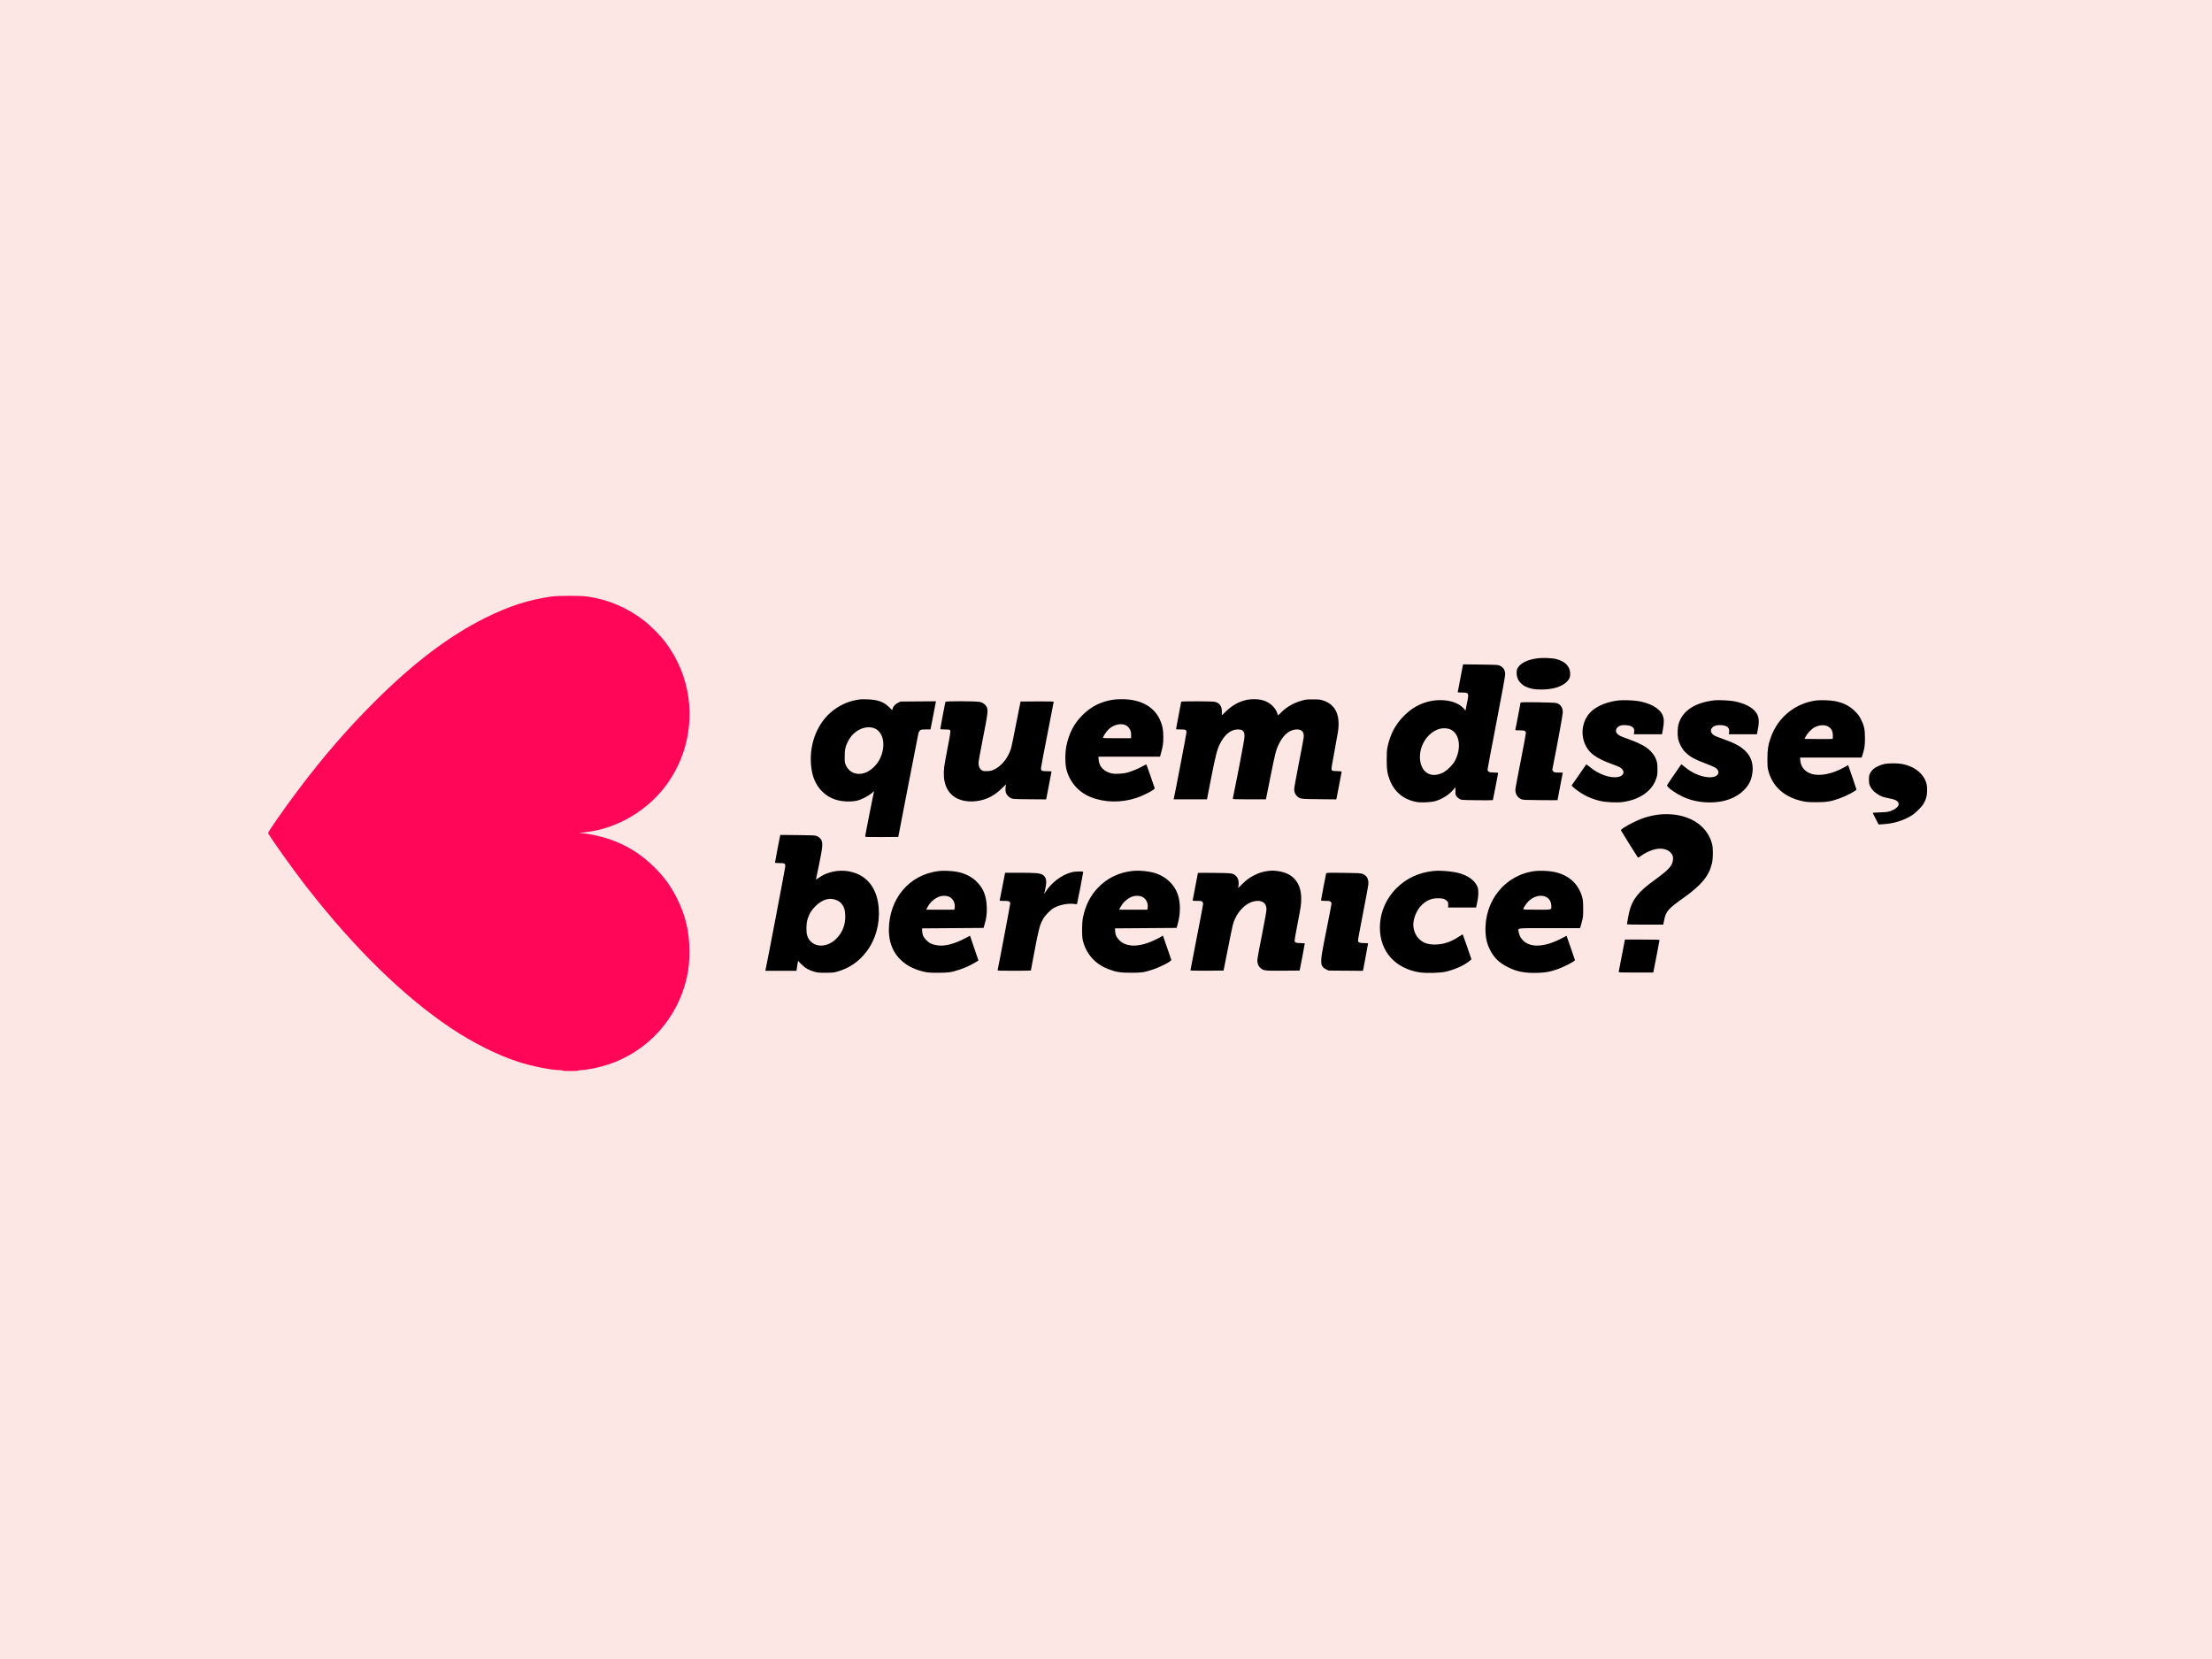 <?xml version="1.0" encoding="UTF-8"?>
<!DOCTYPE svg PUBLIC "-//W3C//DTD SVG 1.0//EN" "http://www.w3.org/TR/2001/REC-SVG-20010904/DTD/svg10.dtd">
<!-- Creator: CorelDRAW -->
<svg xmlns="http://www.w3.org/2000/svg" xml:space="preserve" width="20mm" height="15mm" version="1.0" style="shape-rendering:geometricPrecision; text-rendering:geometricPrecision; image-rendering:optimizeQuality; fill-rule:evenodd; clip-rule:evenodd"
viewBox="0 0 2000 1500"
 xmlns:xlink="http://www.w3.org/1999/xlink"
 xmlns:xodm="http://www.corel.com/coreldraw/odm/2003">
 <defs>
  <style type="text/css">
   <![CDATA[
    .fil0 {fill:#FDE7E4}
    .fil1 {fill:black;fill-rule:nonzero}
    .fil2 {fill:#FF0659;fill-rule:nonzero}
   ]]>
  </style>
 </defs>
 <g id="Camada_x0020_1">
  <rect class="fil0" x="-70.34" y="-43.58" width="2125.62" height="1594.22"/>
  <g id="_2424204101376">
   <path class="fil1" d="M1466.46 863.71c-1.47,7.83 -2.78,14.55 -2.9,14.91 -0.16,0.67 0.75,0.71 15.54,0.71l15.74 0 0.4 -2.1c1.11,-5.37 5.2,-26.75 5.2,-27.23 0,-0.36 -3.38,-0.48 -15.62,-0.48l-15.62 0 -2.74 14.19zm-267.42 -73.97c-0.31,1.04 -4.65,23.81 -4.65,24.37 0,0.28 1.31,0.44 3.98,0.44 3.46,0 4.09,0.12 4.77,0.79 0.43,0.44 0.79,1.15 0.79,1.59 0,0.44 -2.1,11.29 -4.65,24.13 -3.93,19.71 -4.65,23.96 -4.65,27.18 -0.04,3.5 0.04,3.94 1.07,5.49 0.8,1.23 1.75,1.99 3.38,2.74l2.27 1.07 15.5 0.12 15.5 0.12 2.31 -12.24c1.27,-6.72 2.3,-12.36 2.3,-12.56 -0.04,-0.16 -1.59,-0.28 -3.5,-0.28 -4.17,0 -5.44,-0.51 -5.6,-2.18 -0.08,-0.68 1.99,-11.85 4.53,-24.85 2.55,-12.99 4.69,-24.64 4.81,-25.87 0.48,-4.89 -1.39,-8.27 -5.33,-9.7 -1.66,-0.63 -3.85,-0.75 -17.25,-0.91 -14.7,-0.16 -15.38,-0.12 -15.58,0.55l0 0zm-230.41 -0.99c-9.1,2.39 -18.6,9.74 -23.69,18.32 -0.55,0.96 -0.87,1.28 -0.75,0.8 0.79,-2.82 1.79,-8.51 1.79,-10.38 0,-3.02 -1.2,-5.32 -3.38,-6.59 -2.47,-1.47 -6.32,-1.79 -21.07,-1.79l-12.76 0 -2.3 11.8c-1.27,6.52 -2.39,12.24 -2.51,12.72 -0.19,0.92 -0.15,0.92 3.74,0.92 4.57,0 5.68,0.47 5.68,2.46 0,1.03 -10.81,58.07 -11.36,60.02 -0.2,0.67 0.71,0.71 14.9,0.71 8.35,0 15.14,-0.12 15.14,-0.24 0,-0.15 1.56,-8.34 3.42,-18.2 3.62,-19.04 4.73,-23.21 7.44,-28.06 2.14,-3.82 6.79,-8.55 10.21,-10.45 4.97,-2.71 12.4,-4.18 17.89,-3.5 1.43,0.2 2.66,0.28 2.74,0.2 0.2,-0.2 5.6,-27.98 5.6,-28.86 0,-0.63 -0.43,-0.71 -3.85,-0.67 -2.51,0 -4.97,0.27 -6.88,0.79l0 0zm429.19 22.18c3.1,1.59 4.85,4.65 4.85,8.39 0,3.41 1.07,3.18 -12.96,3.18 -8.98,0 -12.48,-0.12 -12.48,-0.44 0,-1.04 2.7,-5.09 4.73,-7.16 4.61,-4.57 11.37,-6.28 15.86,-3.97l0 0zm-9.54 -23.41c-27.27,3.14 -46.59,26.95 -45.12,55.64 0.32,6.01 1.44,10.42 3.86,15.31 3.78,7.51 8.47,12.08 16.5,16.09 8.02,4.02 15.46,5.41 26.74,5.05 7.16,-0.24 10.66,-0.83 17.22,-3.06 6.47,-2.15 16.89,-7.55 16.53,-8.54 -0.08,-0.2 -1.83,-5.25 -3.86,-11.17l-3.73 -10.77 -3.98 2.1c-15.26,8.07 -27.9,8.98 -34.93,2.55 -2.39,-2.19 -3.7,-4.54 -4.3,-7.72 -0.75,-4.25 -3.85,-3.81 27.71,-3.81l27.58 0 0.44 -1.11c0.24,-0.6 0.91,-2.95 1.47,-5.25 0.99,-3.78 1.07,-4.81 1.03,-11.33 0,-6.08 -0.16,-7.63 -0.87,-10.29 -3.46,-12.56 -12.84,-20.67 -26.59,-23.1 -4.26,-0.75 -11.85,-1.03 -15.7,-0.59zm-92.33 0c-13.16,1.39 -24.37,6.64 -33.23,15.46 -9.78,9.82 -15.07,22.38 -15.07,35.89 0,21.34 13.88,36.89 35.97,40.3 5.89,0.88 17.73,0.6 23.18,-0.55 8.82,-1.95 17.41,-5.85 22.69,-10.42l0.92 -0.79 -3.86 -11.33c-2.15,-6.24 -3.97,-11.33 -4.05,-11.33 -0.12,0 -1.67,1 -3.5,2.19 -7.04,4.69 -14.03,6.99 -21.46,7.07 -6.92,0.04 -11.25,-1.59 -15.11,-5.76 -2.82,-3.02 -4.57,-7.75 -4.57,-12.32 0,-5.33 2.9,-12.6 6.68,-16.65 4.49,-4.89 9.38,-7.12 15.54,-7.12 4.29,0 6.08,0.52 7.91,2.19 1.39,1.27 1.47,1.43 1.39,3.73l-0.04 2.43 25.28 0 0.2 -0.92c1.39,-5.84 1.95,-9.93 1.79,-13.19 -0.12,-3.14 -0.32,-3.9 -1.51,-6.08 -2.43,-4.57 -7.36,-8.15 -14.31,-10.42 -6.08,-1.98 -17.97,-3.1 -24.84,-2.38l0 0zm-149.65 0c-4.17,0.52 -7.51,1.51 -11.73,3.58 -4.77,2.3 -8.06,4.73 -12.28,9.1 -2.02,2.06 -3.02,2.9 -2.86,2.34 1.19,-4.45 0.4,-8.58 -2.15,-10.77 -2.7,-2.3 -3.14,-2.38 -19.35,-2.54 -8.15,-0.12 -14.83,-0.08 -14.83,0.04 0,0.12 -1.07,5.72 -2.38,12.48 -1.31,6.75 -2.39,12.4 -2.39,12.56 0,0.12 1.79,0.24 3.98,0.24 3.46,0 4.09,0.12 4.77,0.79 0.43,0.44 0.79,1.23 0.79,1.75 0,0.56 -2.58,14.23 -5.76,30.41 -3.18,16.17 -5.76,29.61 -5.76,29.81 0,0.31 4.49,0.39 14.98,0.35l14.98 -0.12 4.02 -20.27c4.45,-22.37 4.49,-22.49 6.2,-26.27 3.7,-8.31 10.57,-14.67 17.37,-16.1 6.91,-1.43 11.17,1.32 11.21,7.12 0,1.59 -1.39,9.62 -3.82,21.86 -4.89,24.8 -4.77,24.13 -4.13,26.99 0.4,1.79 0.83,2.66 2.14,3.97 2.83,2.82 3.7,2.94 20.91,2.82l14.87 -0.12 2.3 -11.72c1.23,-6.44 2.27,-12.04 2.31,-12.44 0,-0.6 -0.44,-0.68 -3.7,-0.68 -4.33,0 -5.44,-0.51 -5.44,-2.46 0,-0.68 1.15,-7.24 2.58,-14.59 3.14,-16.33 3.38,-17.81 3.38,-23.21 0,-14.39 -7.51,-23.17 -21.47,-24.88 -3.69,-0.48 -4.88,-0.48 -8.74,-0.04l0 0zm-113.36 23.41c3.46,1.79 5.45,6.08 4.69,10.13l-0.28 1.44 -25.43 0 1.31 -2.51c2.54,-4.85 7.51,-8.82 12.32,-9.82 2.3,-0.47 5.64,-0.16 7.39,0.76zm-9.34 -23.41c-12.28,1.39 -22.81,6.6 -30.96,15.22 -6.8,7.2 -11.01,15.5 -13.36,26.27 -1.15,5.37 -1.27,17.21 -0.19,21.47 3.06,12.08 11.01,21.06 22.73,25.63 7.08,2.79 11.01,3.42 20.87,3.42 9.5,0 11.96,-0.36 19.35,-2.82 7.68,-2.54 17.45,-7.67 16.98,-8.9 -0.12,-0.32 -1.87,-5.33 -3.82,-11.13 -1.99,-5.81 -3.66,-10.62 -3.74,-10.69 -0.08,-0.08 -0.59,0.23 -1.23,0.67 -1.63,1.15 -7.83,4.17 -11.05,5.37 -6.52,2.46 -12.8,3.42 -17.41,2.7 -4.57,-0.76 -6.95,-1.87 -9.66,-4.57 -2.7,-2.7 -3.77,-5.17 -3.89,-8.75l-0.04 -2.02 27.82 -0.2 27.83 -0.2 0.91 -3.18c2.82,-9.94 2.78,-20.19 -0.16,-27.98 -3.14,-8.27 -10.06,-14.87 -19,-18.01 -5.72,-2.06 -15.42,-3.06 -21.98,-2.3l0 0zm-165.15 23.41c3.46,1.79 5.45,6.08 4.69,10.13l-0.27 1.44 -25.44 0 1.31 -2.51c2.54,-4.85 7.51,-8.82 12.32,-9.82 2.31,-0.47 5.65,-0.16 7.39,0.76zm-9.34 -23.41c-26.9,3.06 -45.47,24.96 -45.43,53.66 0.04,19.19 11.73,32.95 31.8,37.44 3.66,0.79 5.21,0.91 12.72,0.91 9.5,0 11.96,-0.36 19.36,-2.82 5.08,-1.71 9.3,-3.62 13.71,-6.2l3.42 -2.03 -3.82 -11.21 -3.81 -11.21 -4.42 2.31c-9.85,5.17 -18.6,7.39 -25.16,6.36 -4.73,-0.72 -7.11,-1.87 -9.85,-4.57 -2.71,-2.7 -3.78,-5.17 -3.9,-8.75l-0.04 -2.02 27.82 -0.2 27.79 -0.2 0.91 -3.18c1.75,-5.96 2.23,-9.86 1.99,-15.9 -0.4,-10.29 -3.26,-17.13 -9.58,-23.17 -4.65,-4.41 -10.81,-7.39 -17.89,-8.59 -4.17,-0.75 -12,-1.07 -15.62,-0.63l0 0zm-91.93 26.75c1.83,0.91 2.98,1.83 4.05,3.26 2.07,2.74 2.75,4.89 2.98,9.58 0.48,8.74 -2.5,16.37 -8.54,22.09 -9.38,8.87 -22.34,7.24 -25.8,-3.21 -1.11,-3.38 -0.99,-10.78 0.24,-14.75 1.51,-4.93 3.46,-8.19 7,-11.73 6.6,-6.63 13.63,-8.5 20.07,-5.24l0 0zm-51.87 -58.47c-0.44,1.87 -4.57,23.53 -4.57,24.05 0,0.39 0.91,0.51 3.89,0.51 4.89,0 5.49,0.32 5.37,3.06 -0.04,1.44 -16.65,88.44 -17.81,93.41l-0.19 0.91 28.14 0 0.67 -4.49 0.72 -4.49 3.02 3.06c3.38,3.42 6.68,5.33 11.84,6.8 2.7,0.79 3.98,0.91 10.06,0.91 5.88,-0.04 7.47,-0.16 10.13,-0.91 11.01,-2.98 20.04,-9.1 27.07,-18.45 8.11,-10.81 12,-24.92 10.85,-39.26 -1.15,-14.55 -7.47,-25.08 -18.04,-30.21 -7.91,-3.86 -17.81,-4.49 -26.51,-1.75 -4.06,1.27 -6.52,2.5 -9.82,4.85 -2.31,1.63 -2.55,1.71 -2.27,0.83 0.16,-0.51 1.43,-6.75 2.9,-13.87 2.99,-14.7 3.34,-18.48 1.87,-21.26 -0.91,-1.75 -2.66,-3.1 -4.89,-3.86 -0.95,-0.32 -6.44,-0.52 -16.81,-0.59l-15.38 -0.16 -0.24 0.91 0 0zm796.72 -19.51c-4.81,0.35 -10.53,1.51 -15.7,3.21 -7.31,2.39 -21.22,9.94 -20.75,11.21 0.32,0.76 14.63,23.81 15.19,24.41 0.4,0.43 0.83,0.32 2.34,-0.88 2.78,-2.1 6.8,-4.25 10.38,-5.52 8.07,-2.9 15.54,-1.23 18.4,4.09 0.79,1.51 0.91,2.19 0.75,4.41 -0.35,5.29 -3.57,8.95 -15.58,17.69 -8.78,6.4 -13.23,10.26 -16.41,14.23 -4.77,5.96 -6.88,10.93 -8.59,20.35 -0.55,3.1 -1.03,5.84 -1.03,6.08 0,0.32 4.65,0.44 16.41,0.44l16.38 0 0.88 -4.17c1.59,-7.91 3.45,-10.06 17.01,-19.68 16.65,-11.88 23.25,-19.79 26.11,-31.24 1.15,-4.73 1.23,-13.63 0.16,-17.85 -4.65,-17.88 -22.7,-28.38 -45.95,-26.79l0 0.01zm201.72 -45.51c-3.58,0.75 -7.99,2.82 -10.14,4.76 -0.91,0.84 -2.15,2.43 -2.7,3.5 -0.96,1.79 -1.07,2.47 -1.07,5.81 0.03,3.06 0.19,4.17 0.91,5.72 1.31,2.86 3.3,5.13 6.36,7.11 3.54,2.35 4.81,2.87 10.37,4.02 5.65,1.19 6.68,1.59 8.11,2.94 2.98,2.82 -0.24,6.84 -7.27,9.02 -1.51,0.48 -4.18,0.76 -8.63,0.88 -3.58,0.12 -6.48,0.31 -6.48,0.39 0,0.08 1.2,2.51 2.71,5.37l2.66 5.17 4.01 -0.24c9.74,-0.56 19,-3.46 26.4,-8.23 3.25,-2.15 8.54,-7.47 10.25,-10.33 2.15,-3.7 2.98,-6.48 3.18,-10.93 0.2,-4.85 -0.32,-7.64 -2.11,-11.21 -3.49,-6.92 -10.97,-11.97 -20.43,-13.76 -4.13,-0.79 -12.36,-0.79 -16.13,0l0 0.01zm-328.91 -55.61c0,0.4 -4.29,22.85 -4.65,24.25 -0.2,0.91 -0.16,0.91 3.74,0.91 4.69,0 5.68,0.48 5.68,2.66 0,0.8 -2.06,11.89 -4.57,24.65 -2.5,12.75 -4.69,24.12 -4.81,25.31 -0.51,4.3 1.47,7.99 5.21,9.66 1.43,0.64 3.18,0.72 17.21,0.84 8.54,0.08 15.58,0.08 15.58,0 0,-0.08 1.07,-5.69 2.38,-12.44 1.32,-6.8 2.39,-12.36 2.39,-12.44 0,-0.04 -1.71,-0.08 -3.78,-0.08 -3.53,0 -3.89,-0.08 -4.81,-1 -0.75,-0.75 -0.95,-1.27 -0.79,-2.1 4.77,-23.85 9.38,-49.09 9.38,-51.28 -0.04,-4.49 -1.91,-7.23 -5.76,-8.46 -1.91,-0.6 -32.4,-1.04 -32.4,-0.48l0 0zm-520.04 -0.6c-0.32,1.04 -4.61,23.69 -4.61,24.33 0,0.55 0.59,0.63 4.09,0.63 2.66,0 4.25,0.16 4.57,0.48 0.8,0.8 0.56,2.74 -2.11,16.46 -1.39,7.27 -2.74,14.7 -2.98,16.53 -1.63,13.2 1.63,22.58 9.7,27.82 6.52,4.22 16.74,5.01 26.27,2.03 6.21,-1.95 11.49,-5.37 16.86,-10.81 1.87,-1.87 3.26,-3.06 3.1,-2.66 -0.6,1.55 -0.76,5.24 -0.32,6.91 0.6,2.19 2.54,4.37 4.81,5.41 1.71,0.79 2.58,0.83 16.77,0.95l14.95 0.12 0.43 -2.11c1.2,-6.08 4.42,-22.89 4.42,-23.09 0,-0.16 -1.87,-0.28 -4.1,-0.28 -5.05,0 -5.68,-0.39 -5.32,-3.45 0.08,-1.08 2.7,-14.75 5.8,-30.49 3.1,-15.7 5.6,-28.7 5.6,-28.9 0,-0.19 -6.44,-0.31 -14.98,-0.27l-14.99 0.12 -4.05 20.27c-4.57,23.09 -4.25,21.66 -5.92,25.71 -2.82,6.72 -7.95,12.52 -13.52,15.27 -2.66,1.31 -3.45,1.51 -6.48,1.66 -2.82,0.12 -3.69,0 -4.84,-0.63 -1.99,-1.03 -3.18,-3.58 -3.18,-6.64 0,-1.51 1.59,-10.33 4.01,-22.69 4.45,-22.3 4.81,-25.32 3.3,-28.14 -1.15,-2.19 -3.14,-3.66 -5.92,-4.42 -3.14,-0.79 -31.12,-0.91 -31.36,-0.12l0 0zm797.79 22.14c3.14,1.59 4.57,4.22 4.61,8.27 0.04,1.55 -0.08,2.94 -0.2,3.06 -0.11,0.16 -5.92,0.2 -12.83,0.16l-12.6 -0.12 1.11 -2.19c1.47,-2.86 5.13,-6.71 7.75,-8.14 4.13,-2.27 8.98,-2.67 12.16,-1.04l0 0zm-10.25 -23.41c-19.04,2.39 -34.82,15.15 -41.26,33.43 -2.42,6.91 -3.06,10.85 -3.06,19.43 0,6.84 0.12,8.15 0.91,11.05 3.86,14.11 14.67,23.69 30.69,27.15 3.58,0.8 5.36,0.92 12.52,0.95 9.38,0 12.8,-0.51 20.59,-3.25 6.36,-2.19 15.78,-7.12 15.78,-8.23 0,-0.4 -6.04,-18.25 -7.12,-20.99l-0.39 -1.07 -3.5 1.99c-10.61,5.96 -21.94,8.26 -29.34,6 -6.2,-1.87 -9.85,-6.16 -10.41,-12.2l-0.24 -2.59 55.69 0 0.63 -1.91c1.99,-6 2.43,-8.86 2.39,-15.77 -0.04,-7.99 -0.64,-10.9 -3.58,-16.86 -1.55,-3.1 -2.46,-4.37 -5.29,-7.19 -4.96,-5.01 -10.53,-7.83 -18.36,-9.34 -4.09,-0.76 -12.68,-1.08 -16.65,-0.6l0 0zm-91.62 -0.16c-17.84,1.87 -29.33,9.26 -32.95,21.23 -1.03,3.3 -1.23,9.89 -0.48,13.51 0.92,4.29 3.3,8.86 6.13,11.81 4.41,4.49 8.42,6.75 19.27,10.85 7.44,2.82 9.34,3.85 10.38,5.6 2.34,4.02 -1.67,7.12 -8.51,6.6 -7.27,-0.6 -14.74,-3.86 -21.22,-9.3 -1.71,-1.39 -3.14,-2.51 -3.18,-2.43 -2.11,2.87 -12.64,18.41 -12.84,18.8 -0.68,1.87 9.34,8.79 17.29,11.89 10.41,4.13 24.04,5.01 34.9,2.22 10.81,-2.78 19.31,-9.3 23.01,-17.68 1.27,-2.83 2.19,-7.52 2.19,-11.01 -0.04,-6.92 -2.23,-12.13 -7.16,-16.74 -4.37,-4.09 -9.78,-6.91 -20.47,-10.65 -2.62,-0.91 -5.4,-1.99 -6.2,-2.38 -4.05,-2.03 -5.13,-5.21 -2.62,-7.71 1.67,-1.67 4.01,-2.31 7.83,-2.11 5.4,0.28 7.79,2.26 7.31,6.16l-0.24 2.11 25.36 0 0.92 -4.81c1.66,-8.63 0.75,-12.88 -3.74,-17.25 -3.7,-3.62 -10.89,-6.68 -18.6,-7.95 -3.7,-0.6 -13.44,-1.08 -16.38,-0.76l0 0zm-87.4 0.16c-9.14,1.07 -17.37,4.14 -22.97,8.55 -9.35,7.35 -12.21,21.1 -6.68,32.23 3.5,7.16 10.05,11.77 23.65,16.7 6.95,2.5 8.46,3.29 9.85,5.32 1.87,2.66 0.08,5.53 -3.93,6.36 -7.08,1.47 -17.69,-2.23 -25.8,-9.02 -2.34,-1.99 -3.18,-2.47 -3.41,-2.07 -0.16,0.32 -3.18,4.65 -6.68,9.7l-6.36 9.14 1.07 1.11c1.67,1.79 6.32,5.13 9.82,7.12 4.29,2.46 9.66,4.53 14.82,5.72 5.21,1.23 15.07,1.71 20.43,1 15.35,-2.03 26.67,-9.94 30.37,-21.23 0.96,-2.86 1.11,-3.93 1.11,-8.43 0.04,-5.52 -0.35,-7.31 -2.46,-11.52 -1.19,-2.43 -5.05,-6.48 -7.95,-8.39 -3.46,-2.3 -8.58,-4.69 -15.66,-7.27 -7.75,-2.78 -8.55,-3.18 -10.21,-4.81 -2.59,-2.58 -0.96,-6.44 3.18,-7.55 2.54,-0.72 7.35,-0.32 9.38,0.71 2.22,1.16 3.02,2.67 2.66,5.25l-0.28 1.99 25.44 0 0.91 -4.97c1.11,-6.12 1,-9.42 -0.51,-12.68 -2.71,-5.88 -11.05,-10.61 -21.87,-12.36 -4.65,-0.76 -13.83,-1.08 -17.92,-0.6l0 0zm-335.7 -0.59c-7.35,1.51 -13.36,4.84 -19.68,10.97l-3.18 3.1 0 -3.26c0,-5.21 -2.06,-8.03 -6.59,-8.99 -2.47,-0.55 -30.17,-0.59 -30.17,-0.08 0,0.36 -4.21,22.58 -4.57,24.17 -0.2,0.91 -0.16,0.91 3.93,0.91 4.73,0 5.41,0.32 5.41,2.67 0,1.07 -10.38,55.36 -11.41,59.62l-0.2 0.91 30.13 0 3.9 -19.87c3.97,-20.15 5.28,-25.24 7.83,-30.29 4.05,-8.07 9.26,-12.52 15.1,-12.96 5.25,-0.35 7.11,1.2 7.11,6.05 0,1.9 -1.59,10.81 -5.16,29.21 -2.87,14.55 -5.29,26.79 -5.41,27.15 -0.2,0.67 0.68,0.71 14.87,0.71l15.06 0 4.05 -20.19c4.3,-21.5 5.05,-24.44 7.79,-30.09 4.1,-8.34 9.82,-12.92 16.26,-12.92 4.53,0 6.52,2.43 6.04,7.28 -0.12,1.27 -2.1,11.8 -4.41,23.45 -2.3,11.68 -4.17,22.14 -4.17,23.33 0,2.74 1.03,5.05 2.94,6.64 2.66,2.18 3.1,2.22 19.79,2.38l15.34 0.16 0.44 -2.11c0.8,-3.73 4.41,-22.73 4.41,-23.05 0,-0.16 -1.9,-0.36 -4.25,-0.4 -4.13,-0.12 -4.29,-0.15 -4.77,-1.11 -0.4,-0.87 -0.04,-3.26 2.31,-15.7 1.51,-8.11 3.02,-16.45 3.34,-18.56 2.3,-15.22 -2.15,-24.76 -13.24,-28.46 -2.74,-0.91 -3.7,-1.03 -9.22,-1.03 -5.53,-0.04 -6.56,0.08 -10.06,1.07 -7.31,2.03 -13.47,5.49 -18.6,10.49l-3.06 2.95 -0.48 -1.52c-2.02,-6.27 -7.71,-11.12 -14.94,-12.63 -3.34,-0.72 -8.98,-0.72 -12.48,0l0 0zm-111.25 22.45c2.42,0.68 4.05,2.07 5.24,4.33 0.88,1.79 1.08,2.71 1.08,5.09l0 2.9 -12.72 0c-9.18,0 -12.72,-0.12 -12.72,-0.43 0,-0.92 2.46,-4.77 4.37,-6.84 3.86,-4.25 10.06,-6.36 14.75,-5.05l0 0zm-10.38 -22.45c-10.77,1.7 -19.63,6.2 -27.26,13.87 -7.59,7.55 -12.09,16.17 -14.51,27.66 -1.27,6.08 -1.31,16.22 -0.04,21.23 2.9,11.6 11.01,20.86 22.1,25.27 12.52,5.01 27.78,5.25 41.49,0.6 7,-2.38 16.7,-7.55 16.26,-8.66 -0.08,-0.28 -1.75,-5.05 -3.62,-10.62 -1.9,-5.6 -3.61,-10.37 -3.77,-10.65 -0.2,-0.36 -1.15,0 -3.42,1.31 -3.86,2.19 -8.86,4.3 -13.31,5.65 -4.18,1.23 -11.45,1.67 -14.75,0.91 -7.12,-1.67 -11.33,-6.12 -11.81,-12.36l-0.19 -2.74 55.68 0 0.88 -3.22c1.82,-6.8 2.1,-8.83 2.1,-14.47 0,-3.58 -0.24,-6.56 -0.63,-8.39 -3.3,-14.78 -13.6,-23.53 -30.09,-25.55 -4.45,-0.56 -10.93,-0.48 -15.11,0.16zm-216.38 25.43c9.26,2.75 11.97,16.3 5.65,28.54 -2.31,4.53 -6.88,9.1 -11.17,11.21 -7.83,3.86 -15.86,1.39 -19.2,-5.84 -1.11,-2.39 -1.15,-2.79 -1.15,-8.07 0,-6.28 0.67,-9.26 3.26,-14.19 4.65,-8.94 14.58,-14.03 22.61,-11.65l0 0zm-11.76 -25.83c-0.32,0.08 -1.95,0.36 -3.58,0.59 -9.42,1.55 -19.44,6.96 -26.35,14.27 -11.85,12.56 -17.09,31.28 -13.95,49.61 2.18,12.72 10.01,22.37 21.22,26.11 5.96,1.99 14.75,2.35 20.47,0.84 3.54,-0.96 9.22,-3.9 12.2,-6.32l2.59 -2.15 -0.52 1.83c-0.52,1.83 -7.71,38.51 -7.71,39.39 0,0.31 4.33,0.39 14.98,0.35l14.99 -0.12 8.98 -46.5c4.97,-25.6 9.14,-47.02 9.3,-47.62 0.16,-0.63 0.76,-1.59 1.31,-2.1 0.96,-0.88 1.36,-0.96 5.29,-0.96l4.25 0 2.27 -11.64c1.23,-6.36 2.34,-12.12 2.46,-12.72l0.24 -1.11 -16.06 0.12 -16.01 0.12 -2.31 1.15c-2.46,1.19 -4.41,3.34 -4.85,5.44 -0.16,0.64 -0.32,1.16 -0.36,1.16 -0.04,0 -1.31,-1.24 -2.82,-2.71 -4.93,-4.85 -10.53,-6.79 -19.87,-7.03 -3.06,-0.08 -5.84,-0.08 -6.16,0l0 0zm533.95 27.38c8.11,3.98 9.74,17.21 3.54,28.46 -2.06,3.74 -7.11,8.63 -10.73,10.42 -10.02,5 -18.56,0.75 -20.43,-10.14 -2.11,-12.64 6,-26.23 17.57,-29.49 3.22,-0.88 7.31,-0.6 10.05,0.75zm10.62 -56.91c-0.84,4.17 -4.41,22.85 -4.41,23.13 0,0.12 1.78,0.24 3.97,0.24 6.04,0 6.28,0.4 4.61,8.58 -0.56,2.63 -1.07,5.37 -1.23,6.16l-0.24 1.47 -2.19 -2.3c-6.2,-6.52 -19.55,-8.83 -32.07,-5.57 -7.95,2.11 -14.99,6.24 -21.39,12.68 -7.83,7.83 -12.4,16.5 -14.94,28.26 -0.56,2.67 -0.72,5.09 -0.72,11.73 0.04,9.02 0.48,12.08 2.79,18.08 4.17,10.93 12.83,17.93 24.6,19.92 4.05,0.67 12.8,0.23 16.53,-0.84 6.05,-1.71 12.21,-5.6 16.26,-10.25l1.99 -2.27 -0.04 3.18c-0.08,2.58 0.08,3.5 0.71,4.57 0.92,1.63 2.83,3.02 4.89,3.58 1.23,0.36 28.26,0.6 28.26,0.28 0,-0.08 1.08,-5.49 2.39,-12.01 1.31,-6.51 2.38,-12.12 2.38,-12.4 0,-0.39 -0.87,-0.51 -3.34,-0.51 -4.85,0 -6.2,-0.64 -6.2,-2.91 0,-0.63 3.58,-19.63 7.95,-42.25 5.09,-26.39 7.95,-42.01 7.95,-43.6 0,-4.21 -1.99,-6.99 -5.92,-8.3 -0.95,-0.32 -6.44,-0.52 -16.81,-0.6l-15.35 -0.16 -0.43 2.11 0 0zm67.92 -7.6c-9.26,1.16 -15.89,4.46 -18.28,9.11 -1.11,2.14 -1.07,6 0.08,9.02 1.03,2.82 3.97,5.88 7.08,7.39 4.05,1.99 7.94,2.74 14.11,2.74 10.65,0.04 19.03,-2.54 23.6,-7.31 2.27,-2.3 2.99,-4.41 2.75,-7.79 -0.44,-6.16 -4.73,-10.41 -12.56,-12.44 -3.58,-0.95 -12.13,-1.31 -16.78,-0.72l0 0z"/>
   <path class="fil2" d="M498.83 539.34c-20.27,2.74 -38.68,8.67 -60.02,19.28 -32.99,16.49 -64.87,40.62 -100.4,76.07 -25,24.96 -46.78,50.16 -69.96,81.09 -11.44,15.22 -25.99,36.13 -25.99,37.28 0,1.75 21.54,31.99 35.57,49.96 42.61,54.61 87.05,98.01 129.38,126.35 20.19,13.52 42.25,24.57 61.01,30.65 12.52,4.05 30.05,7.55 37.8,7.55 1.15,0 2.15,0.16 2.15,0.4 0,0.24 2.7,0.39 7.35,0.39 4.65,0 7.35,-0.15 7.35,-0.39 0,-0.24 0.84,-0.4 1.83,-0.4 5.17,0 16.89,-2.38 25.2,-5.13 35.81,-11.88 62.72,-41.77 70.91,-78.77 1.71,-7.8 2.34,-14.11 2.34,-23.22 0,-18.08 -3.46,-32.71 -11.4,-48.49 -5.49,-10.85 -11.49,-19.12 -20.08,-27.62 -12.28,-12.24 -25.67,-20.51 -41.77,-25.88 -8.35,-2.74 -19.16,-4.96 -25.24,-5.16 -1.15,-0.04 -1.51,-0.12 -0.79,-0.2 0.67,-0.08 2.9,-0.36 4.96,-0.6 29.22,-3.26 57.36,-19.95 74.57,-44.28 19.95,-28.18 25.28,-64.35 14.23,-96.98 -3.9,-11.56 -10.18,-23.05 -17.89,-32.79 -3.69,-4.65 -12.68,-13.55 -17.25,-17.05 -15.74,-12.12 -32.39,-19.24 -51.71,-22.06 -5.56,-0.83 -26.03,-0.83 -32.15,0l0 0z"/>
  </g>
 </g>
</svg>
